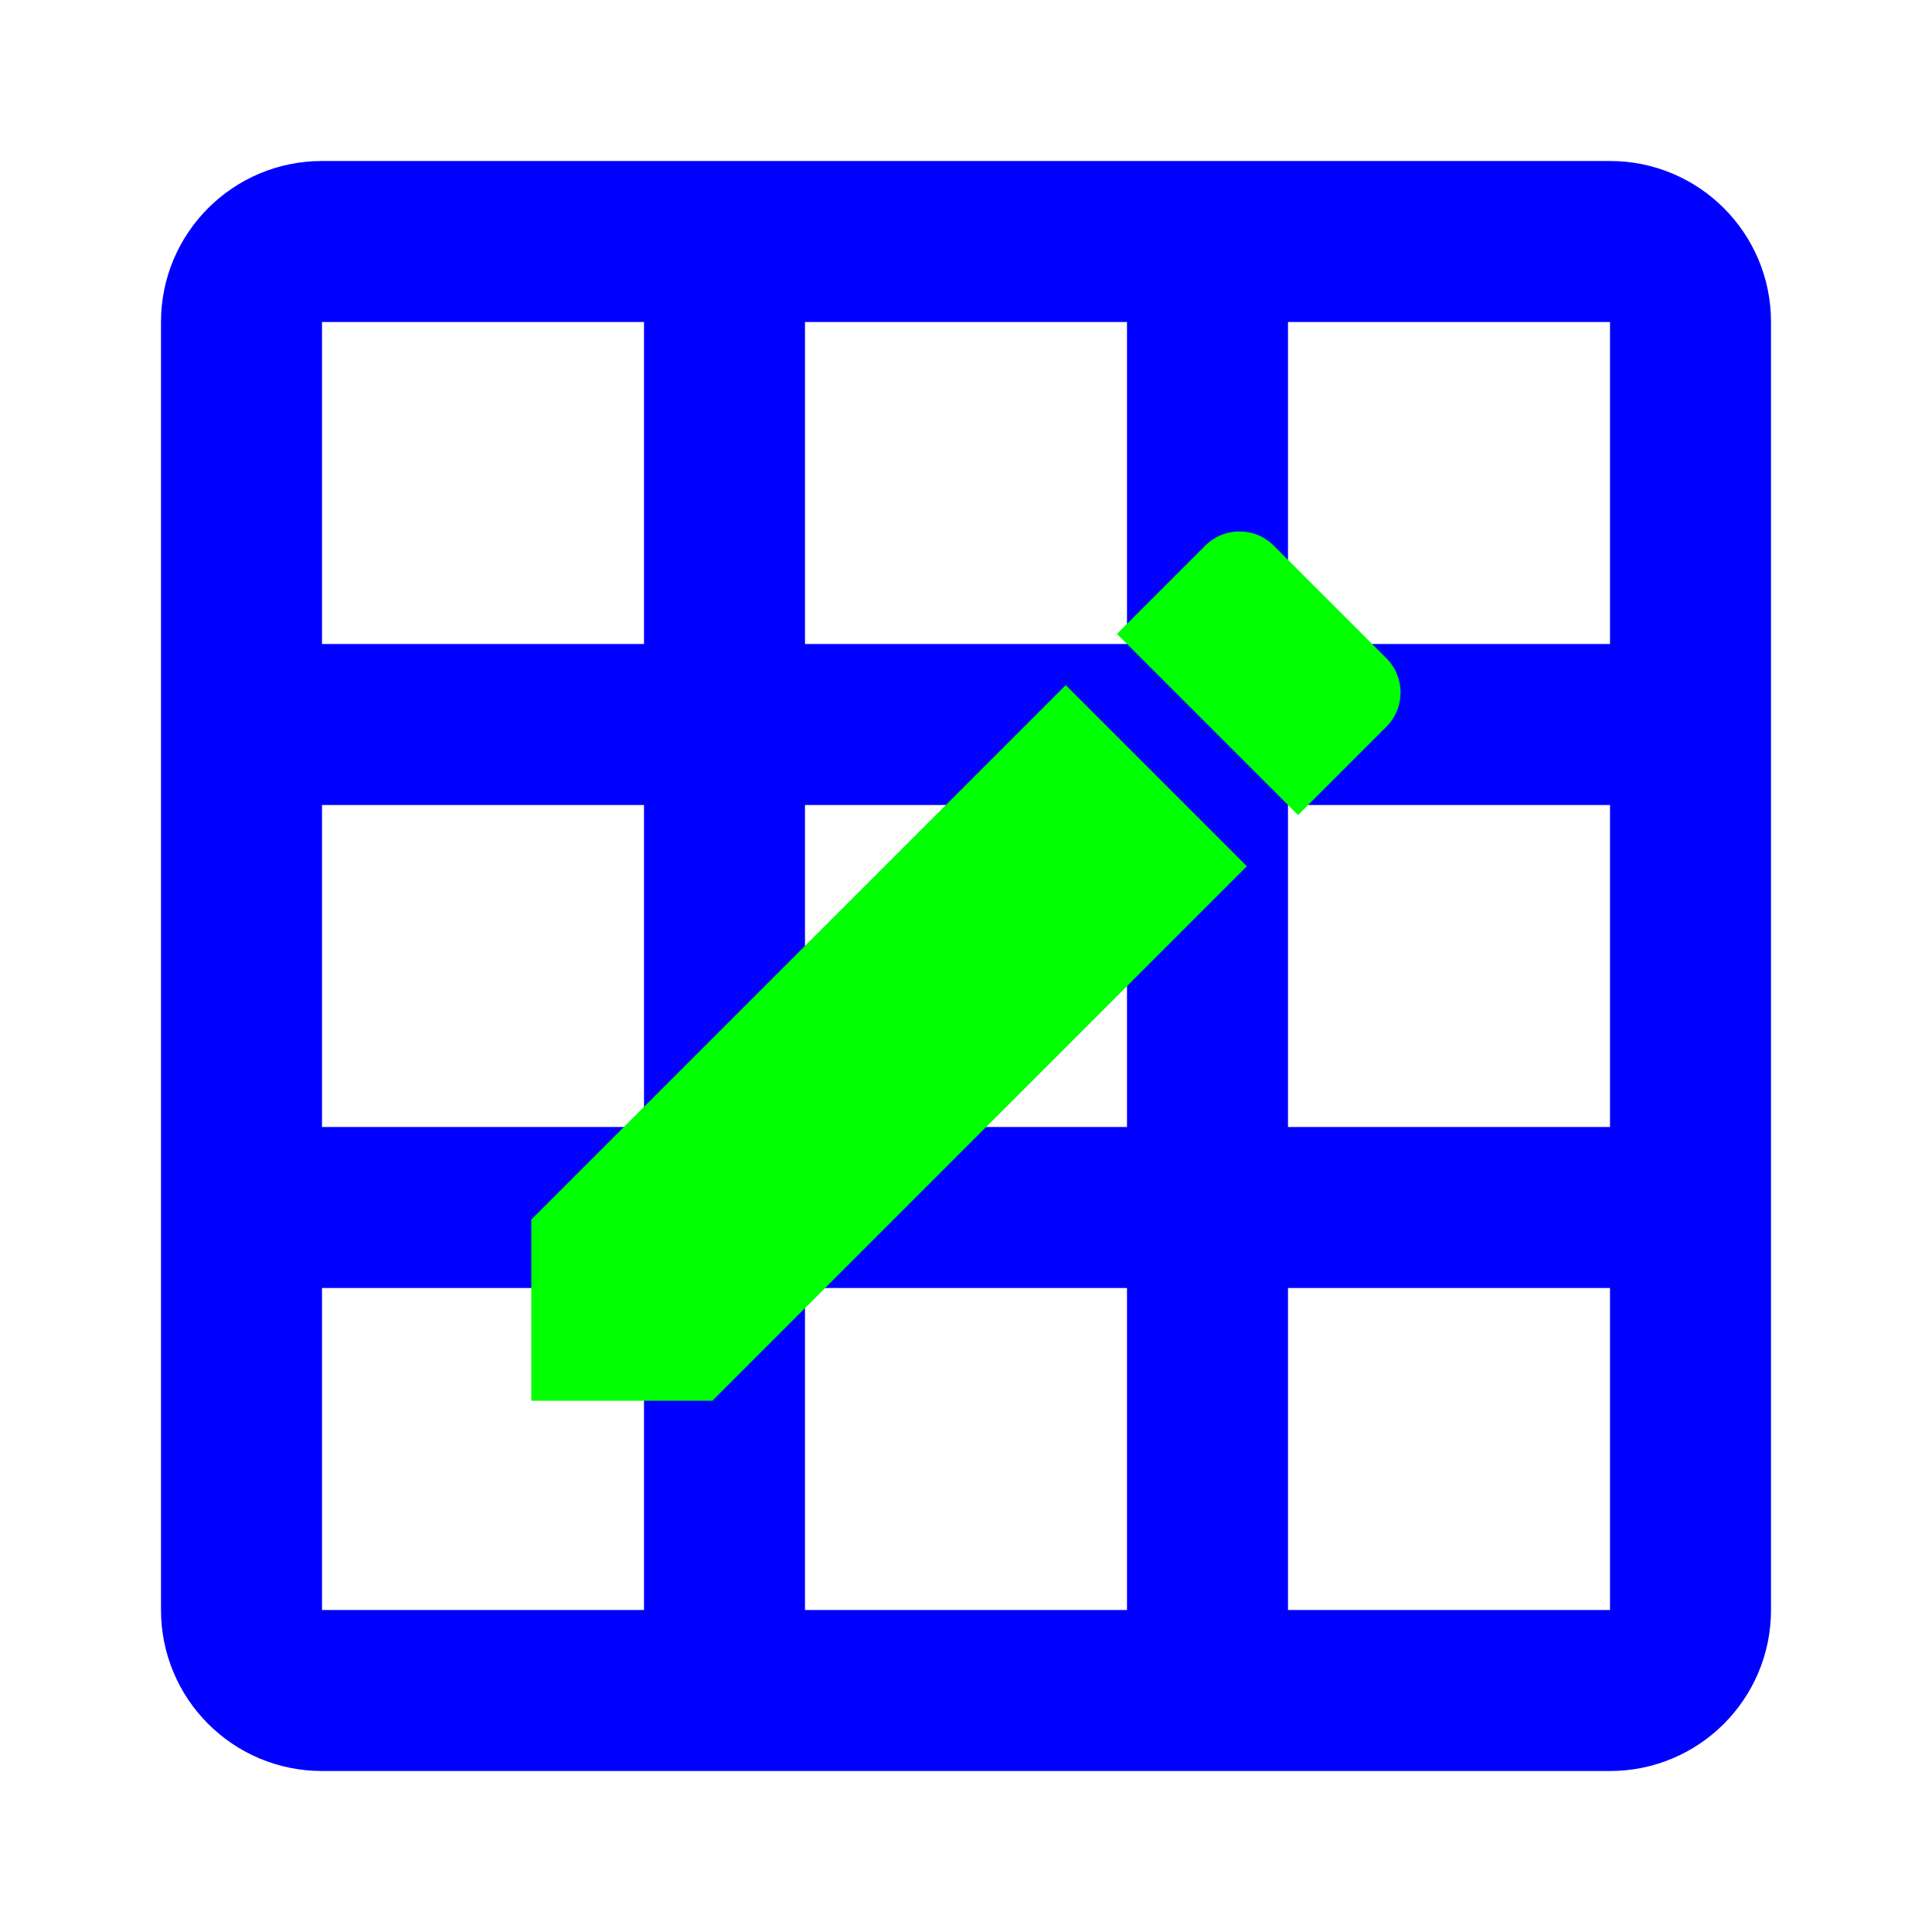 <?xml version="1.0" encoding="UTF-8" standalone="no"?>
<!-- Created with Inkscape (http://www.inkscape.org/) -->

<svg
   xmlns:dc="http://purl.org/dc/elements/1.1/"
   xmlns:cc="http://creativecommons.org/ns#"
   xmlns:rdf="http://www.w3.org/1999/02/22-rdf-syntax-ns#"
   xmlns:svg="http://www.w3.org/2000/svg"
   xmlns="http://www.w3.org/2000/svg"
   version="1.1"
   width="48"
   height="48"
   id="svg2">
  <defs
     id="defs4" />
  <g
     transform="translate(-268.143,-325.505)"
     id="layer1">
    <g
       id="g3134">
      <g
         transform="translate(268.143,325.505)"
         id="g3071">
        <path
           d="M 0,0 H 48 V 48 H 0 z"
           id="path3061"
           style="fill:none" />
        <path
           d="M 40,4 H 8 C 5.79,4 4,5.79 4,8 v 32 c 0,2.21 1.79,4 4,4 h 32 c 2.21,0 4,-1.79 4,-4 V 8 C 44,5.79 42.21,4 40,4 z M 16,40 H 8 v -8 h 8 v 8 z M 16,28 H 8 v -8 h 8 v 8 z M 16,16 H 8 V 8 h 8 v 8 z m 12,24 h -8 v -8 h 8 v 8 z m 0,-12 h -8 v -8 h 8 v 8 z M 28,16 H 20 V 8 h 8 v 8 z m 12,24 h -8 v -8 h 8 v 8 z m 0,-12 h -8 v -8 h 8 v 8 z M 40,16 H 32 V 8 h 8 v 8 z"
           id="path3063"
           style="fill:#0000ff" />
      </g>
      <g
         transform="matrix(0.6,0,0,0.6,277.743,335.105)"
         id="g3130">
        <path
           d="M 6,34.5 V 42 h 7.5 L 35.63,19.87 28.13,12.37 6,34.5 z M 41.41,14.09 c 0.78,-0.78 0.78,-2.05 0,-2.83 L 36.74,6.59 c -0.78,-0.78 -2.05,-0.78 -2.83,0 l -3.66,3.66 7.5,7.5 3.66,-3.66 z"
           id="path3120"
           style="fill:#00ff00" />
        <path
           d="M 0,0 H 48 V 48 H 0 z"
           id="path3122"
           style="fill:none" />
      </g>
    </g>
  </g>
</svg>
